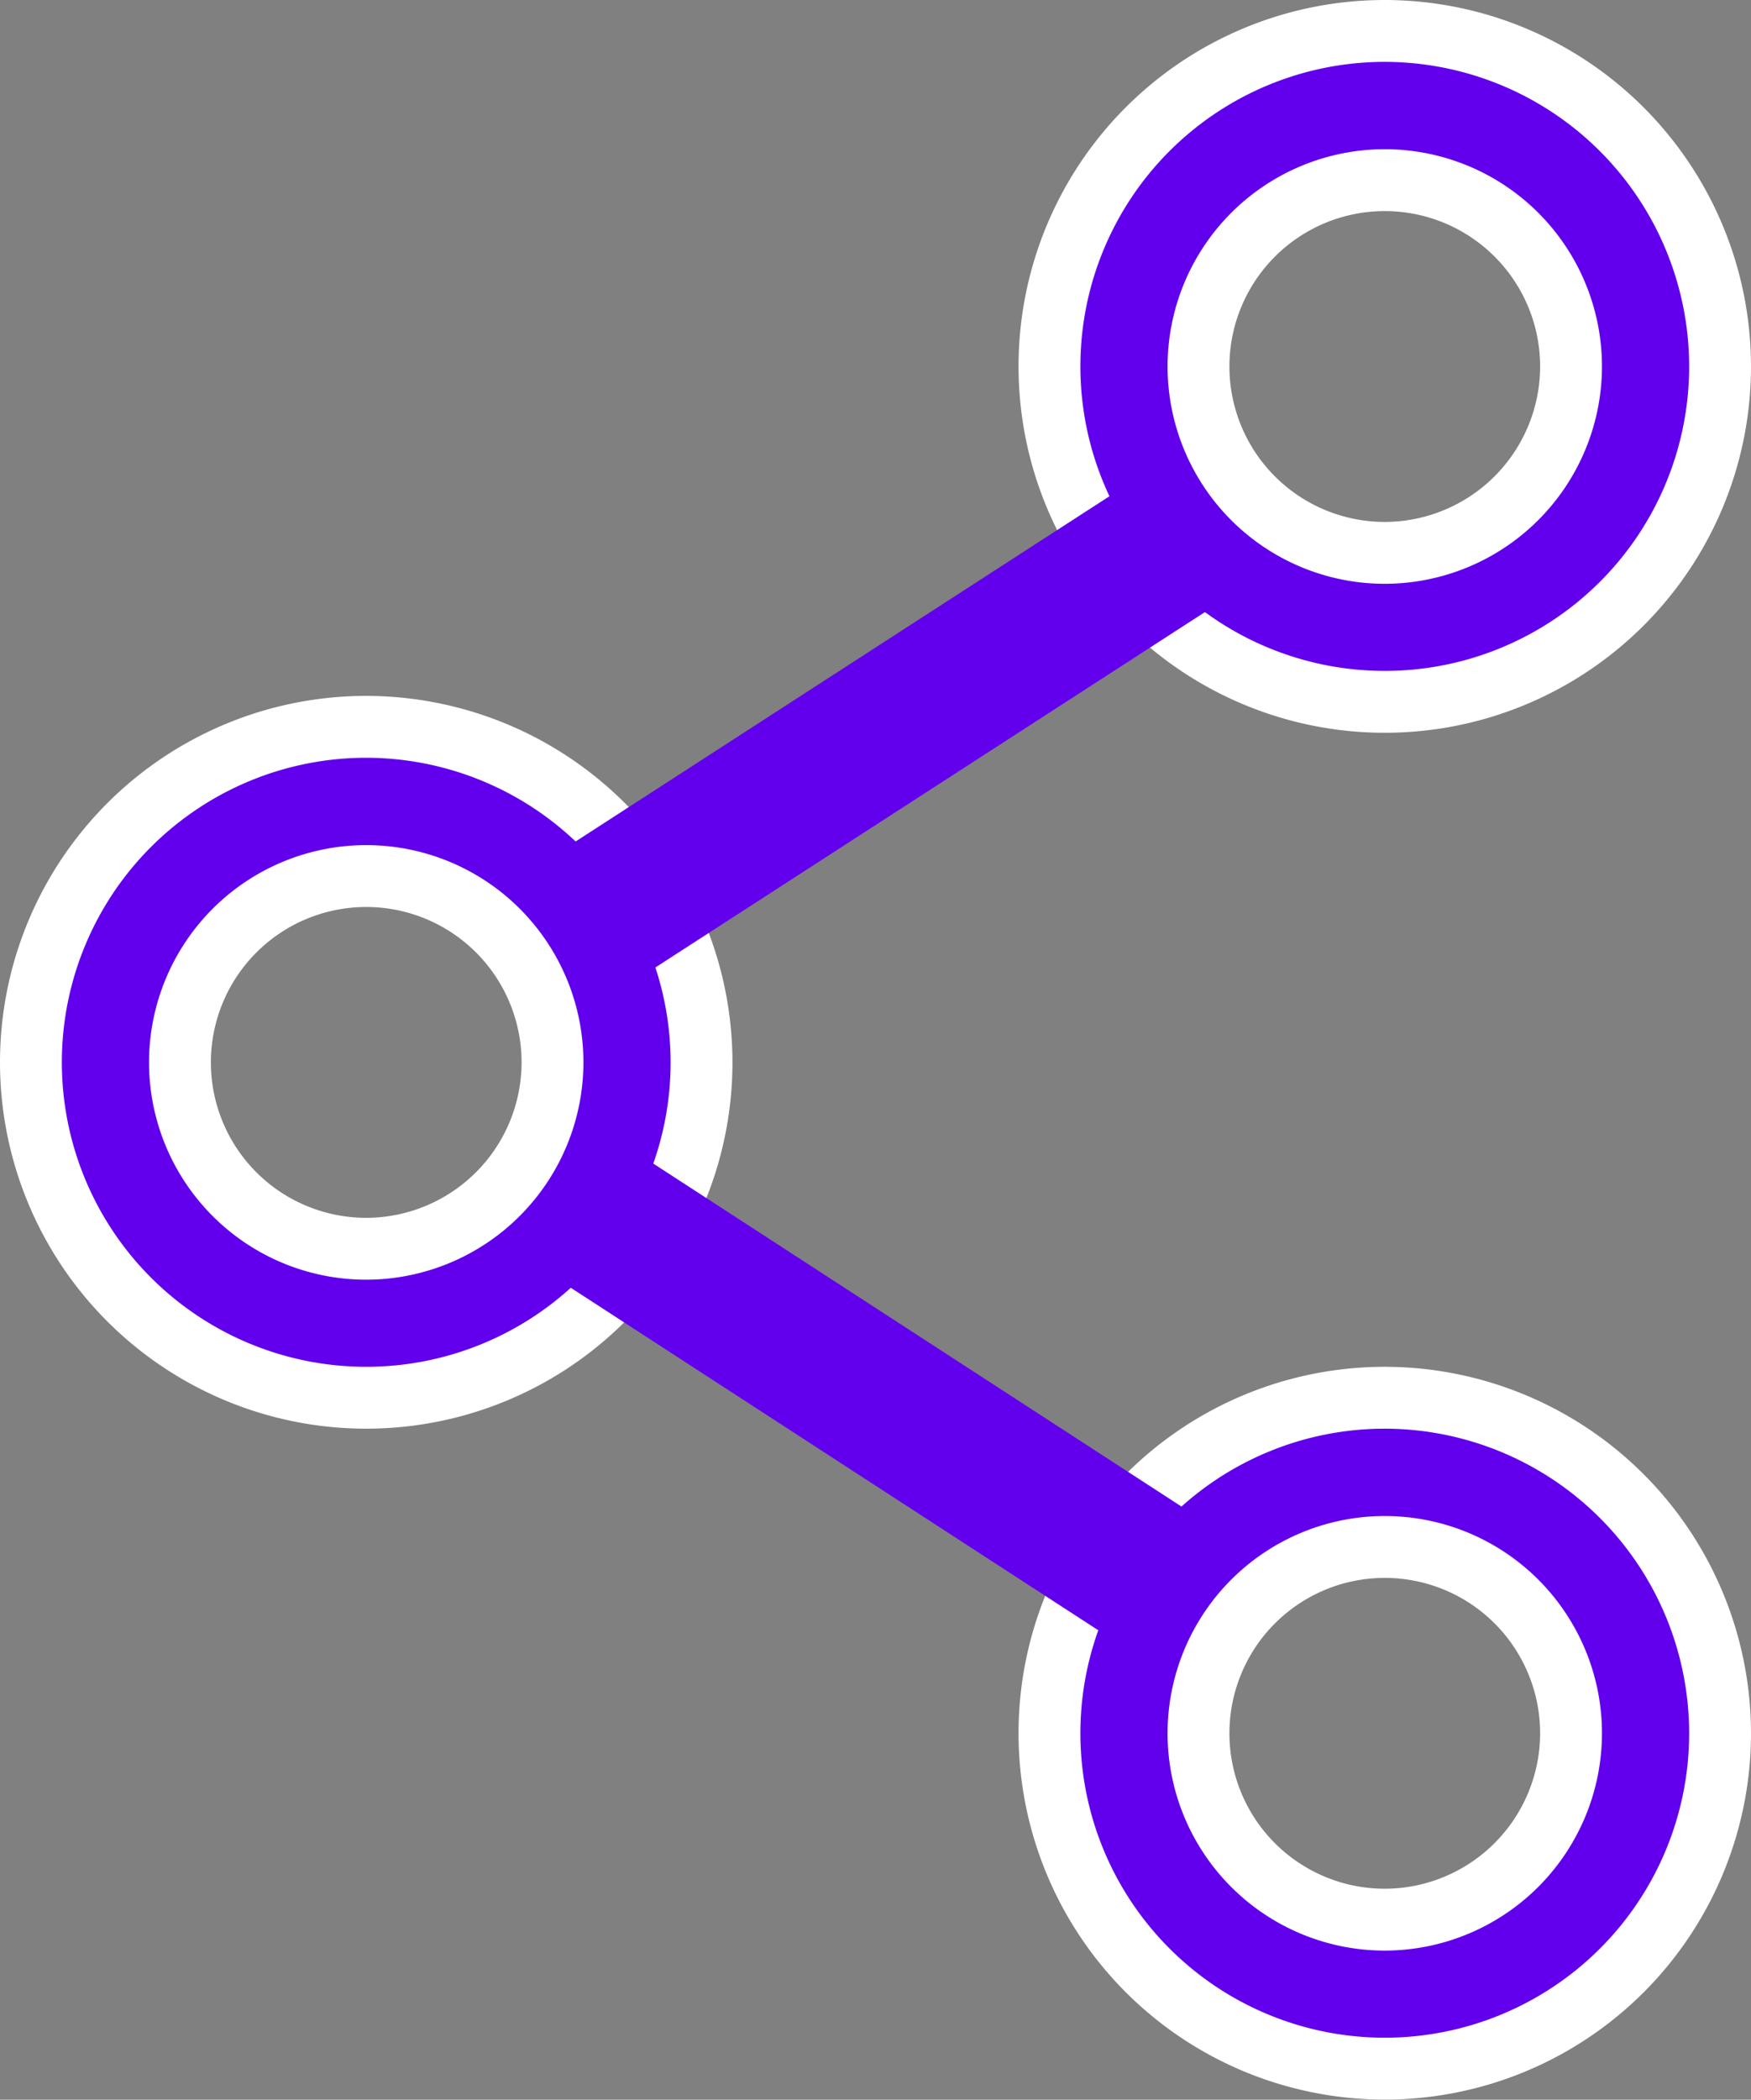 <svg xmlns="http://www.w3.org/2000/svg" width="14.157" height="16.969" viewBox="0 0 14.157 16.969">
  <rect x="0" y="0" width="14.157" height="16.969" fill="#808080" stroke="none"/>
  <g id="invite_friends_" data-name="invite friends " transform="translate(-43.457 0.25)">
    <g id="Group_2690" data-name="Group 2690" transform="translate(43.707 5.624)">
      <g id="Group_2689" data-name="Group 2689">
        <path id="Path_8624" data-name="Path 8624" d="M46.418,174.829a2.711,2.711,0,1,0,2.711,2.711A2.714,2.714,0,0,0,46.418,174.829Zm0,4.218a1.506,1.506,0,1,1,1.506-1.506A1.508,1.508,0,0,1,46.418,179.047Z" transform="translate(-43.707 -174.829)" fill="#6200EE" stroke="#fff" stroke-width="0.5"/>
      </g>
    </g>
    <g id="Group_2692" data-name="Group 2692" transform="translate(51.942)">
      <g id="Group_2691" data-name="Group 2691">
        <path id="Path_8625" data-name="Path 8625" d="M302.418,0a2.711,2.711,0,1,0,2.711,2.711A2.714,2.714,0,0,0,302.418,0Zm0,4.218a1.506,1.506,0,1,1,1.506-1.506A1.508,1.508,0,0,1,302.418,4.218Z" transform="translate(-299.707)" fill="#6200EE" stroke="#fff" stroke-width="0.5"/>
      </g>
    </g>
    <g id="Group_2694" data-name="Group 2694" transform="translate(51.942 11.046)">
      <g id="Group_2693" data-name="Group 2693">
        <path id="Path_8626" data-name="Path 8626" d="M302.418,343.415a2.711,2.711,0,1,0,2.711,2.711A2.714,2.714,0,0,0,302.418,343.415Zm0,4.218a1.506,1.506,0,1,1,1.506-1.506A1.508,1.508,0,0,1,302.418,347.633Z" transform="translate(-299.707 -343.415)" fill="#6200EE" stroke="#fff" stroke-width="0.5"/>
      </g>
    </g>
    <g id="Group_2696" data-name="Group 2696" transform="translate(47.779 3.492)">
      <g id="Group_2695" data-name="Group 2695" transform="translate(0)">
        <rect id="Rectangle_1827" data-name="Rectangle 1827" width="6.027" height="1.205" transform="matrix(0.84, -0.543, 0.543, 0.84, 0, 3.273)" fill="#6200EE"/>
      </g>
    </g>
    <g id="Group_2698" data-name="Group 2698" transform="translate(47.777 8.955)">
      <g id="Group_2697" data-name="Group 2697" transform="translate(0 0)">
        <rect id="Rectangle_1828" data-name="Rectangle 1828" width="1.205" height="5.866" transform="translate(0 1.011) rotate(-57.016)" fill="#6200EE"/>
      </g>
    </g>
  </g>
</svg>
